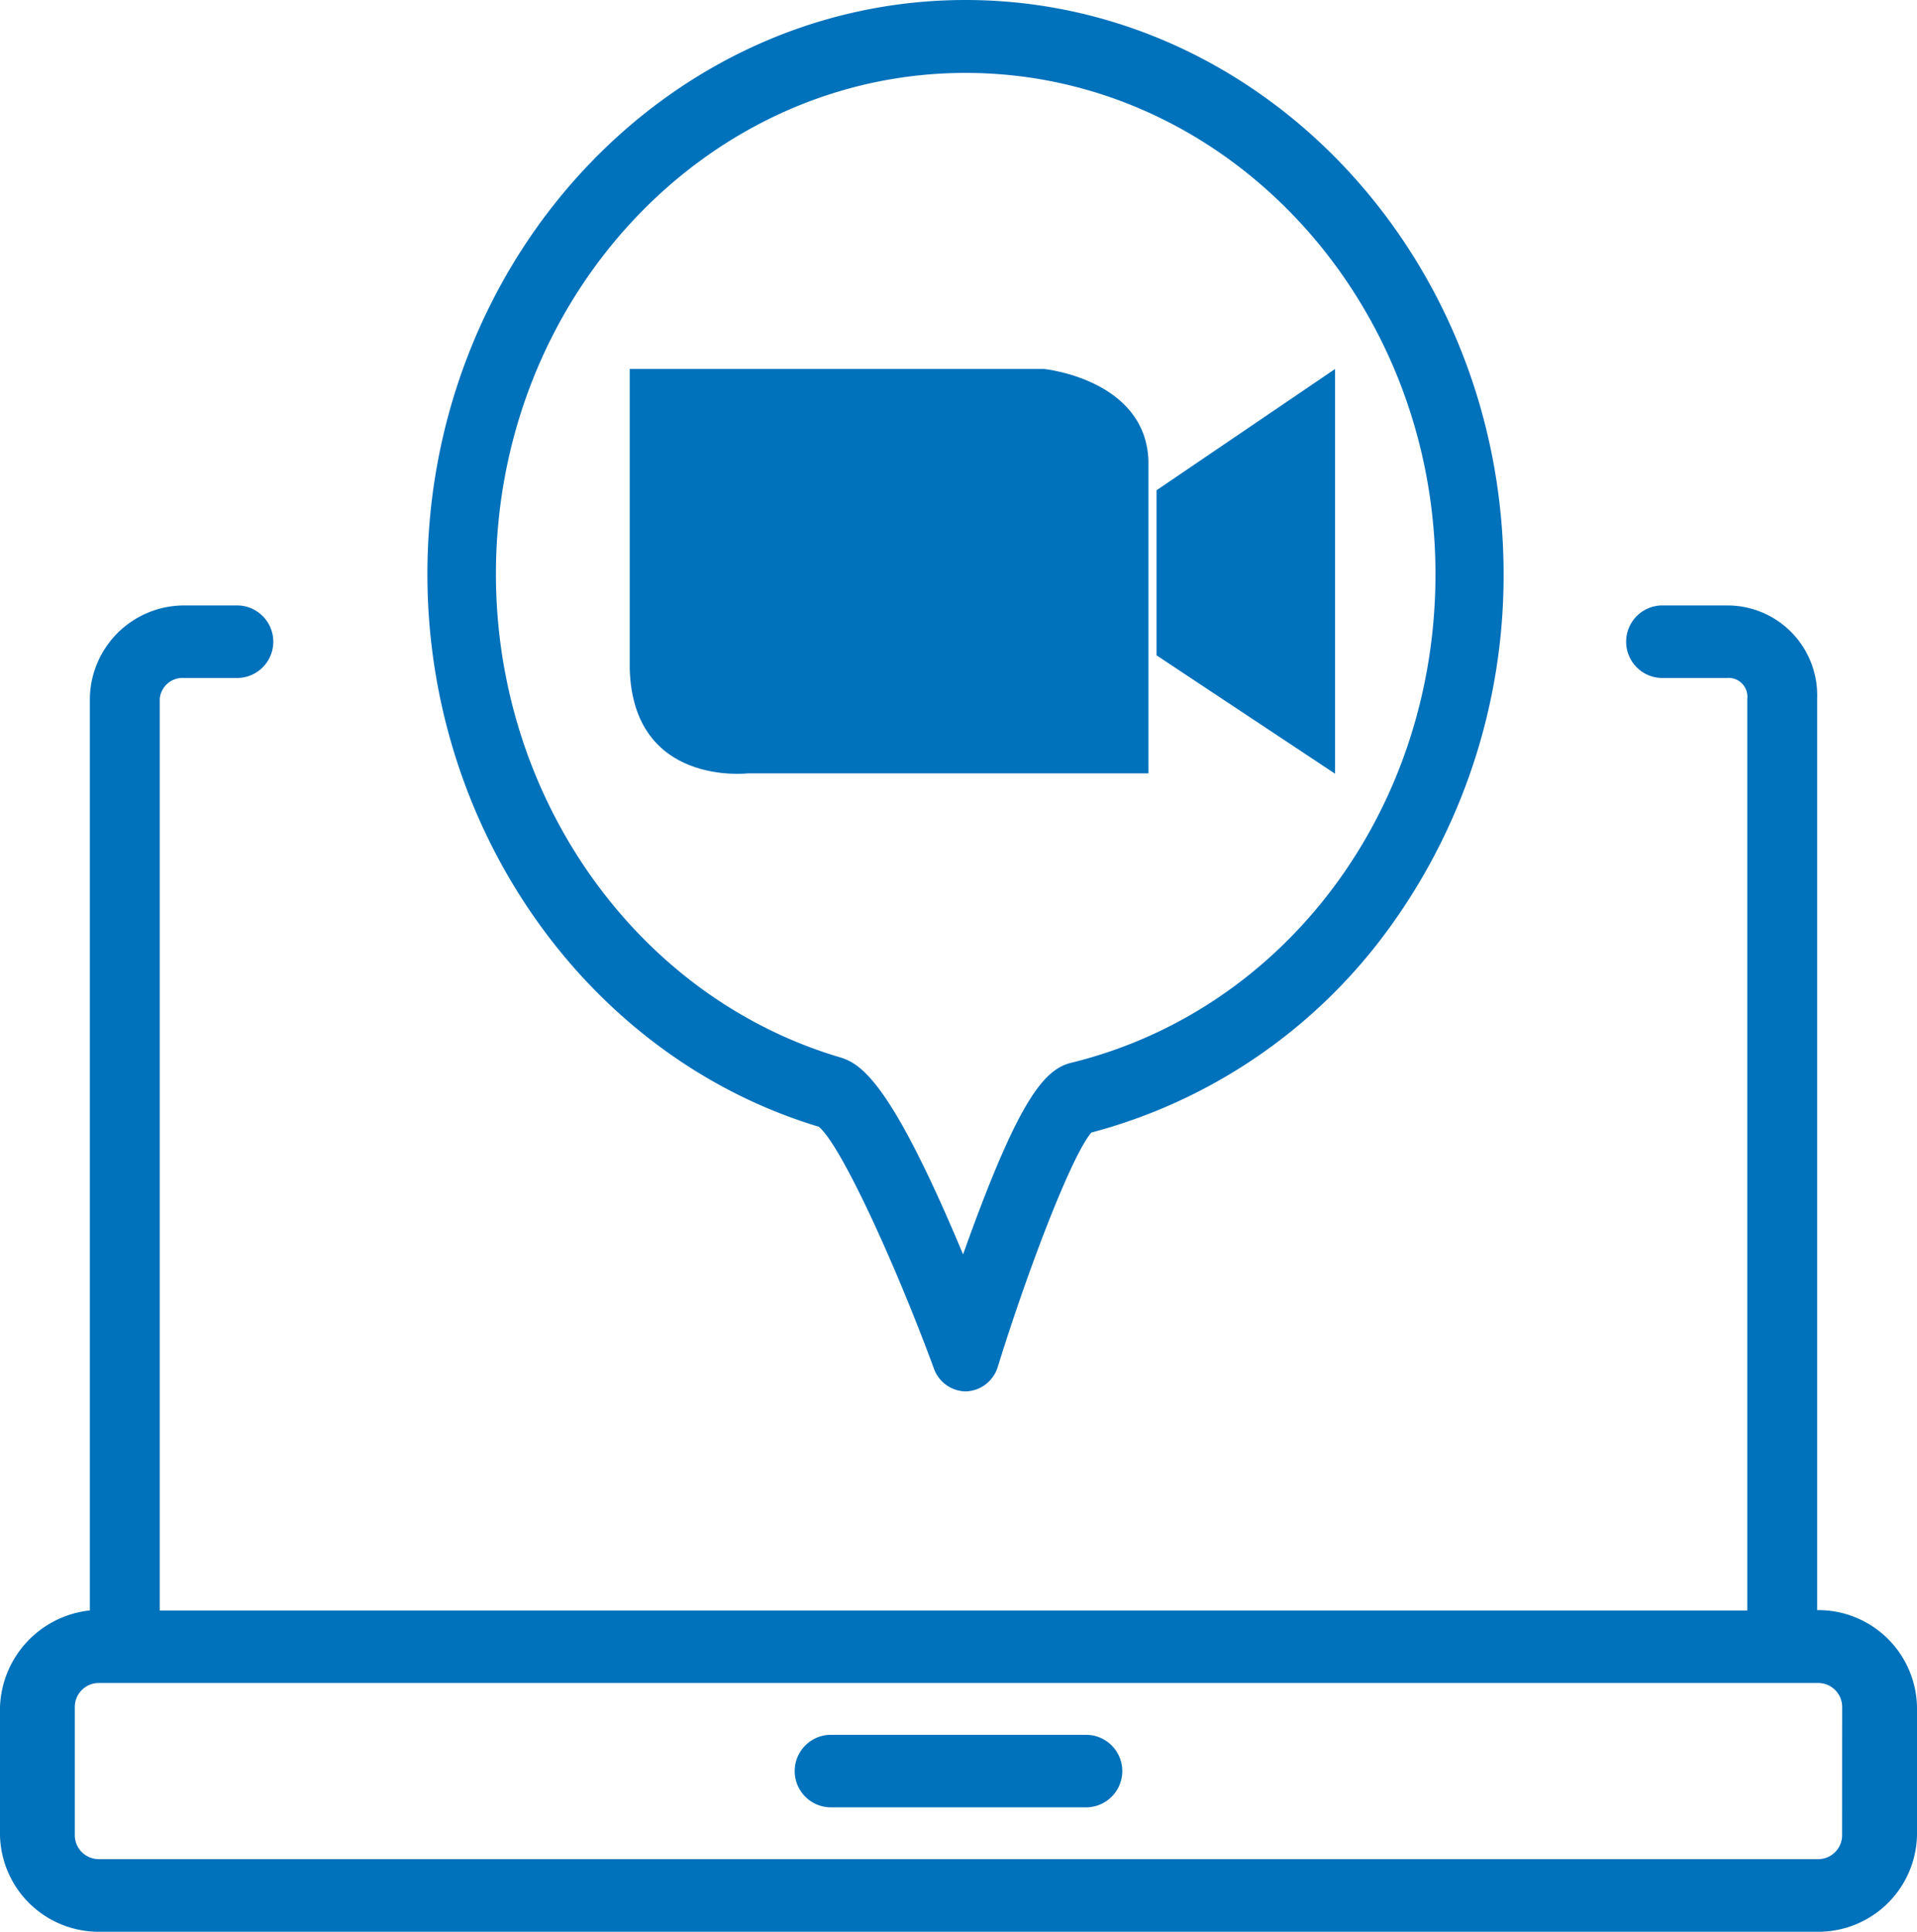 <svg xmlns="http://www.w3.org/2000/svg" width="80" height="80.594" viewBox="0 0 80 80.594">
  <g id="Group_7" data-name="Group 7" transform="translate(-478 -42.129)">
    <path id="Path_10" data-name="Path 10" d="M650.5,380.026H639.855a1.513,1.513,0,1,1,0-3.026H650.5a1.513,1.513,0,1,1,0,3.026Z" transform="translate(-127.178 -262.49)" fill="#0071bb"/>
    <path id="Path_11" data-name="Path 11" d="M582.991,100.182a1.431,1.431,0,0,1-1.326-.964c-1.582-4.291-3.862-9.3-4.8-10.078-9.623-2.9-16.334-12.366-16.334-23.055,0-13.209,10.074-23.956,22.456-23.956s22.456,10.747,22.456,23.956a25.036,25.036,0,0,1-4.968,15.03,22.438,22.438,0,0,1-12.235,8.267c-.822.949-2.647,5.712-3.9,9.756a1.44,1.44,0,0,1-1.314,1.043Zm0-55.011c-10.81,0-19.6,9.382-19.6,20.914,0,9.366,5.9,17.653,14.35,20.155.847.25,1.954.98,4.4,6.492.262.592.513,1.178.745,1.734.182-.512.376-1.047.579-1.586,1.888-5.017,2.872-6.149,3.932-6.409C596.343,84.282,602.6,75.9,602.6,66.085,602.6,54.553,593.8,45.171,582.991,45.171Z" transform="translate(-64.695 0)" fill="#0071bb"/>
    <path id="Path_12" data-name="Path 12" d="M553.833,200.917V162.891A3.748,3.748,0,0,0,550.07,159h-2.749a1.514,1.514,0,0,0,0,3.026h2.749a.782.782,0,0,1,.847.865v38.041h-66.25V162.891a.955.955,0,0,1,1.019-.865h2.26a1.514,1.514,0,0,0,0-3.026h-2.26a3.937,3.937,0,0,0-3.936,3.891V200.93a4.2,4.2,0,0,0-3.75,4.043V210.3a4.119,4.119,0,0,0,4.082,4.037h71.836A4.119,4.119,0,0,0,558,210.3v-5.324A4.121,4.121,0,0,0,553.833,200.917Zm1.042,9.376a1,1,0,0,1-.977,1.014H482.1a1,1,0,0,1-.978-1.014v-5.321a1,1,0,0,1,.978-1.014h71.8a1,1,0,0,1,.977,1.014Z" transform="translate(0 -91.61)" fill="#0071bb"/>
    <path id="Path_13" data-name="Path 13" d="M605.836,113.356h17.289s4.217.422,4.357,3.8v13.072H610.756s-4.779.562-4.92-4.357Z" transform="translate(-101.556 -55.832)" fill="#0071bb"/>
    <path id="Path_14" data-name="Path 14" d="M717.984,113.356v16.887l-7.45-4.939v-6.888Z" transform="translate(-184.269 -55.832)" fill="#0071bb"/>
  </g>
</svg>
